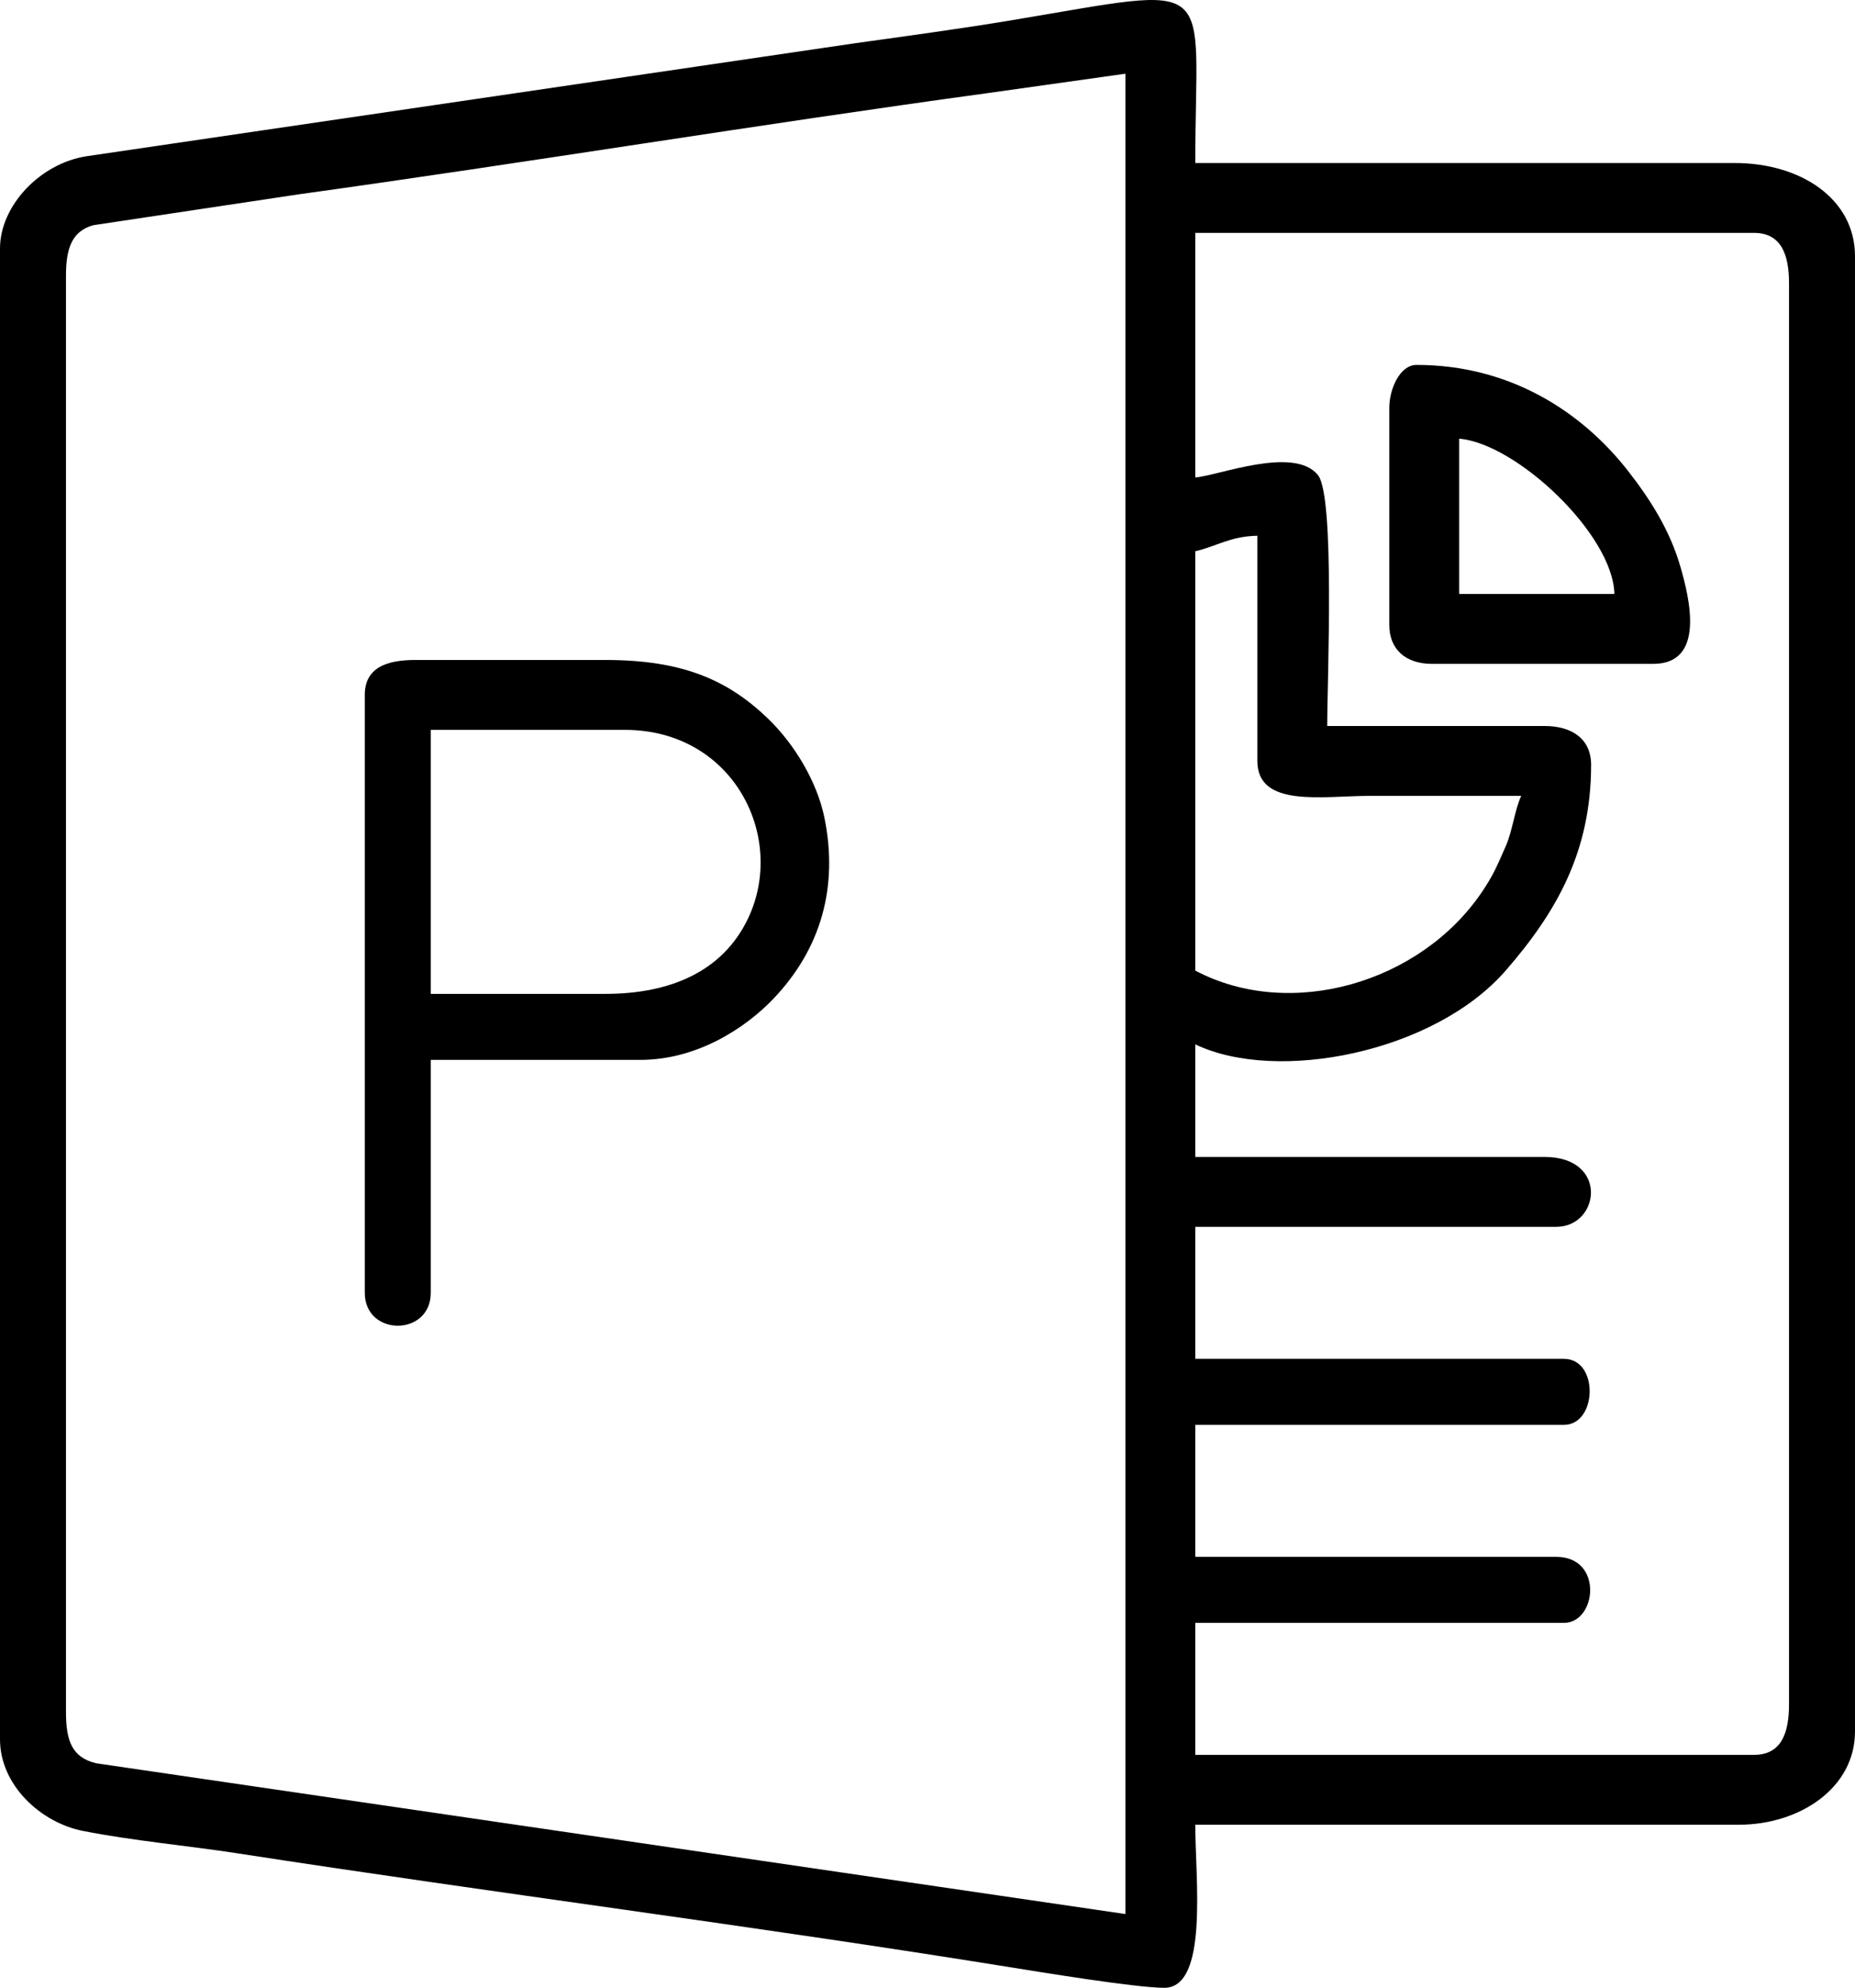 <?xml version="1.0" encoding="UTF-8"?>
<!DOCTYPE svg PUBLIC "-//W3C//DTD SVG 1.1//EN" "http://www.w3.org/Graphics/SVG/1.1/DTD/svg11.dtd">
<!-- Creator: CorelDRAW 2019 (64 Bit) -->
<svg xmlns="http://www.w3.org/2000/svg" xml:space="preserve" width="134.914mm" height="144.506mm" version="1.1" style="shape-rendering:geometricPrecision; text-rendering:geometricPrecision; image-rendering:optimizeQuality; fill-rule:evenodd; clip-rule:evenodd"
viewBox="0 0 1877394 2010878"
 xmlns:xlink="http://www.w3.org/1999/xlink">
 <defs>
  <style type="text/css">
   <![CDATA[
    .fil0 {fill:black}
   ]]>
  </style>
 </defs>
 <g id="Camada_x0020_1">
  <g id="_1884776140272">
   <path class="fil0" d="M66769 1732018l0 -1453213c0,-27466 5981,-44932 27575,-50977l208300 -31285c228877,-31705 466425,-70847 695192,-102111l141169 -19863 0 1861683 -1041491 -152501c-24611,-5730 -30745,-22748 -30745,-51734zm1142932 -750172l0 -424181c21945,-5113 35109,-15093 62842,-15711l0 227801c0,47701 65959,35348 113900,35348 51059,0 102118,0 153176,0 -6632,13821 -8669,35049 -15740,51030 -8650,19547 -12303,28894 -24227,46469 -62399,91963 -193904,130065 -289952,79243zm0 -498805l0 -247439 565575 0c28011,0 35348,22817 35348,51059l0 1437502c0,28242 -7338,51059 -35348,51059l-565575 0 0 -133539 373122 0c33162,0 40237,-66769 -7855,-66769l-365267 0 0 -133537 373122 0c33811,0 35632,-66769 0,-66769l-373122 0 0 -133539 365267 0c44314,0 53448,-70696 -11782,-70696l-353484 0 0 -113901c82537,39604 241831,8519 314180,-74653 51393,-59082 86435,-120343 86435,-208134 0,-26690 -19998,-39277 -47130,-39277l-219946 0c0,-46785 7949,-232329 -9361,-253788 -24107,-29888 -100398,443 -124178,2421zm-1209701 -231728l0 1508199c0,46394 41298,84317 84061,92681 52509,10270 103851,14550 157793,22877 256324,39569 524121,73649 777117,114448 33355,5378 130934,21360 159309,21360 45058,0 31421,-110709 31421,-164960l549864 0c62392,0 117828,-37537 117828,-94262l0 -1492488c0,-58099 -54993,-94262 -121755,-94262l-545937 0c0,-189927 27793,-179947 -187374,-144170 -49518,8232 -105307,15797 -157574,23096l-777328 114237c-47147,7382 -87426,50309 -87426,93245z"/>
   <path class="fil0" d="M612705 1005412l-176741 0 0 -267078 196380 0c110091,0 164126,108885 124505,191276 -25489,53003 -78293,75802 -144144,75802zm-243510 -302426l0 604851c0,44340 66769,44340 66769,0l0 -235656 212090 0c57033,0 106028,-31807 134619,-61761 47996,-50289 66129,-112885 51667,-183440 -7413,-36165 -30294,-74261 -57063,-100040 -41015,-39499 -87083,-59302 -164572,-59302l-192451 0c-28243,0 -51059,7338 -51059,35348z"/>
   <path class="fil0" d="M1476779 443765c58000,4826 155763,96906 157103,157103l-157103 0 0 -157103zm-70698 -31421l0 219946c0,23815 15712,39275 43203,39275l223874 0c53459,0 36489,-67249 27544,-98241 -10772,-37319 -30801,-68407 -52709,-96540 -46951,-60290 -119793,-107643 -214418,-107643 -16721,0 -27494,24303 -27494,43203z"/>
  </g>
 </g>
</svg>

